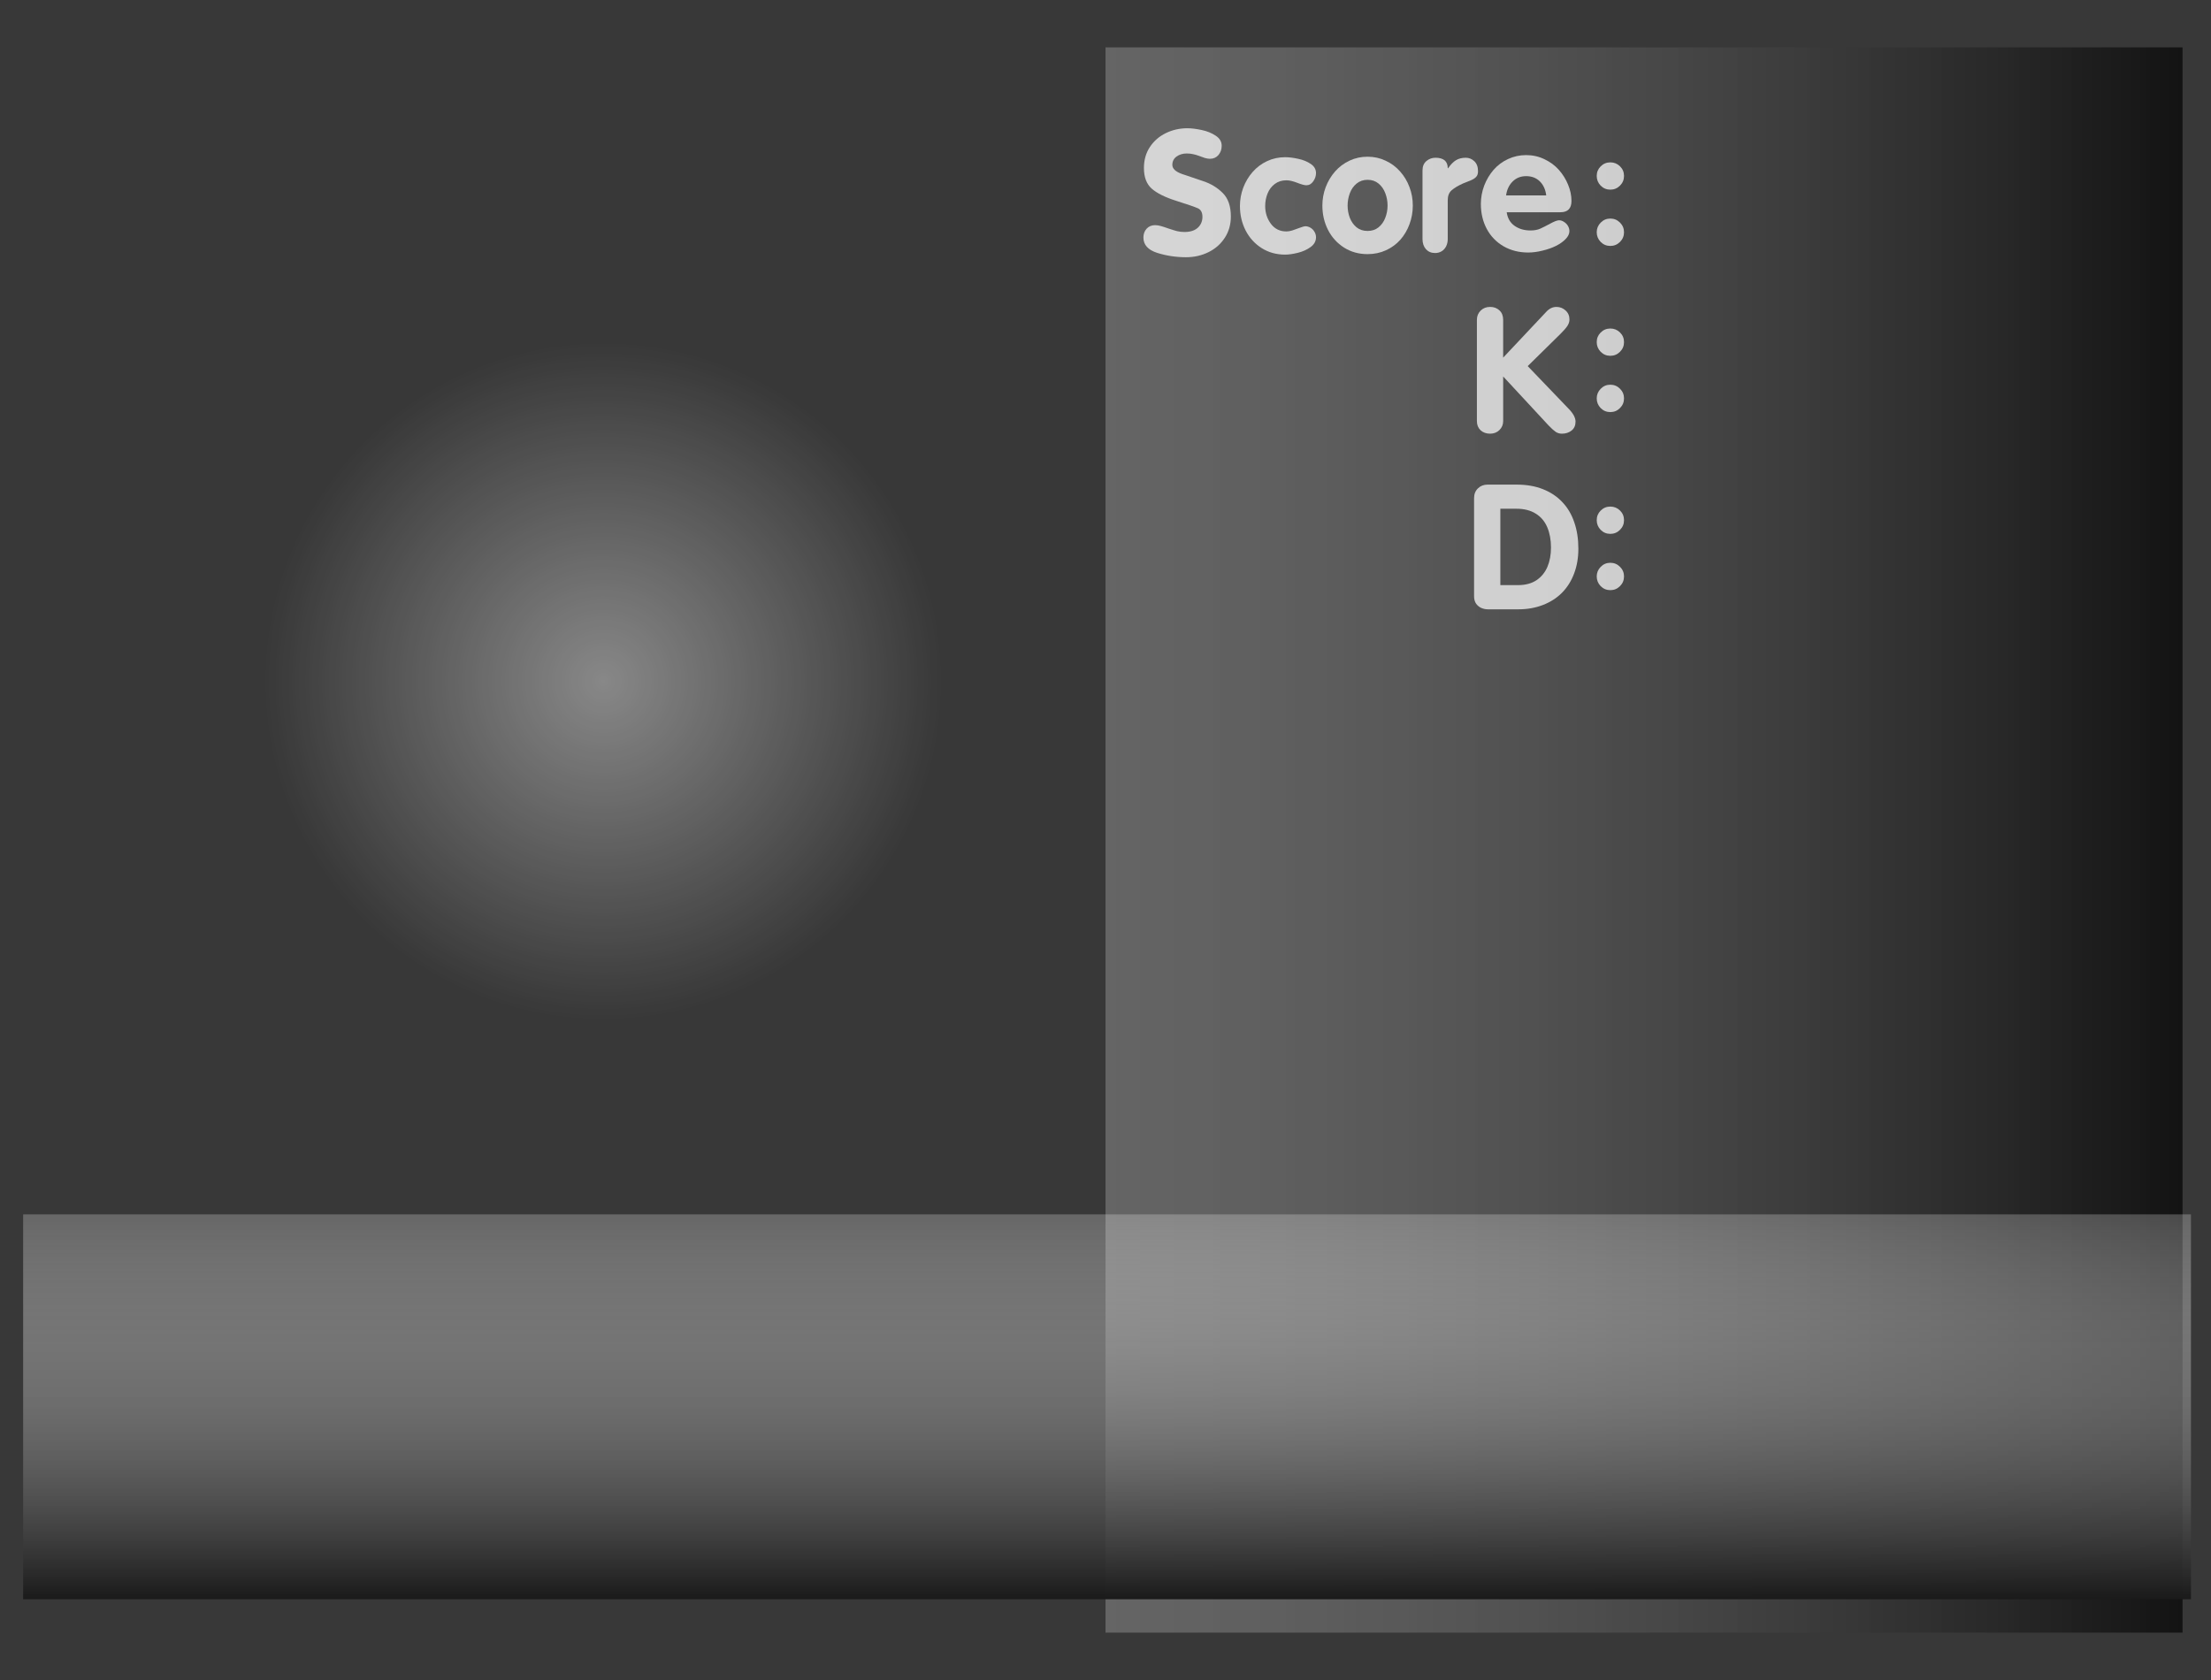 <svg version="1.1" xmlns="http://www.w3.org/2000/svg" xmlns:xlink="http://www.w3.org/1999/xlink" width="525.526" height="399.399" viewBox="0,0,525.526,399.399"><rect x="0" y="0" width="525.526" height="399.399" fill="#808080" stroke="none"/><defs><linearGradient x1="240.003" y1="180" x2="496.003" y2="180" gradientUnits="userSpaceOnUse" id="color-1"><stop offset="0" stop-color="#b0b0b0" stop-opacity="0.373"/><stop offset="1" stop-color="#000000" stop-opacity="0.663"/></linearGradient><linearGradient x1="240.37" y1="269" x2="240.37" y2="360.5" gradientUnits="userSpaceOnUse" id="color-2"><stop offset="0" stop-color="#ffffff" stop-opacity="0.235"/><stop offset="1" stop-color="#1a1a1a"/></linearGradient><radialGradient cx="120.618" cy="142.246" r="80.651" gradientUnits="userSpaceOnUse" id="color-3"><stop offset="0" stop-color="#ffffff" stop-opacity="0.4"/><stop offset="1" stop-color="#ffffff" stop-opacity="0"/></radialGradient></defs><g transform="translate(22.763,19.7)"><g data-paper-data="{&quot;isPaintingLayer&quot;:true}" fill-rule="nonzero" stroke-linecap="butt" stroke-linejoin="miter" stroke-miterlimit="10" stroke-dasharray="" stroke-dashoffset="0" style="mix-blend-mode: normal"><path d="M-22.763,379.7v-399.399h525.526v399.399z" fill-opacity="0.565" fill="#000000" stroke="#000000" stroke-width="0"/><path d="M240.003,368.438v-376.877h256v376.877z" fill="url(#color-1)" stroke="#000000" stroke-width="0"/><path d="M-17.263,360.5v-91.5h515.266v91.5z" fill="url(#color-2)" stroke="none" stroke-width="0"/><g fill-opacity="0.729" fill="#ffffff" stroke="none" stroke-width="0.409"><path d="M327.606,122.026v-23.303c0,-0.949 0.305,-1.722 0.915,-2.318c0.61,-0.596 1.376,-0.895 2.298,-0.895h6.914c2.332,0 4.406,0.359 6.222,1.078c1.83,0.718 3.369,1.742 4.616,3.071c1.261,1.315 2.21,2.915 2.847,4.799c0.651,1.871 0.976,3.965 0.976,6.283c0,2.169 -0.339,4.141 -1.017,5.917c-0.664,1.776 -1.627,3.301 -2.888,4.575c-1.261,1.261 -2.779,2.23 -4.555,2.908c-1.776,0.678 -3.708,1.017 -5.795,1.017h-7.239c-0.515,0 -1.024,-0.102 -1.525,-0.305c-0.488,-0.203 -0.908,-0.535 -1.261,-0.996c-0.339,-0.474 -0.508,-1.085 -0.508,-1.83zM333.849,101.244v18.159h4.209c1.749,0 3.206,-0.386 4.372,-1.159c1.166,-0.786 2.033,-1.844 2.603,-3.172c0.569,-1.342 0.854,-2.881 0.854,-4.616c0,-1.789 -0.291,-3.382 -0.874,-4.779c-0.583,-1.396 -1.491,-2.481 -2.725,-3.254c-1.234,-0.786 -2.779,-1.179 -4.636,-1.179z"/><path d="M328.277,80.412v-24.076c0,-0.868 0.291,-1.593 0.874,-2.176c0.596,-0.596 1.349,-0.895 2.257,-0.895c0.908,0 1.654,0.278 2.237,0.834c0.583,0.542 0.874,1.288 0.874,2.237v8.988l10.249,-10.899c0.705,-0.773 1.512,-1.159 2.42,-1.159c0.827,0 1.545,0.278 2.155,0.834c0.624,0.556 0.935,1.274 0.935,2.155c0,0.515 -0.163,1.024 -0.488,1.525c-0.325,0.488 -0.847,1.091 -1.566,1.81l-7.869,7.747l9.618,10.025c1.166,1.166 1.749,2.223 1.749,3.172c0,0.908 -0.312,1.613 -0.935,2.115c-0.624,0.502 -1.396,0.752 -2.318,0.752c-0.542,0 -1.037,-0.149 -1.484,-0.447c-0.434,-0.298 -0.99,-0.8 -1.667,-1.505l-10.798,-11.652v10.615c0,0.841 -0.298,1.552 -0.895,2.135c-0.583,0.569 -1.322,0.854 -2.216,0.854c-0.908,0 -1.661,-0.271 -2.257,-0.813c-0.583,-0.556 -0.874,-1.281 -0.874,-2.176z"/><path d="M356.757,103.966c0,-0.895 0.312,-1.654 0.935,-2.277c0.637,-0.637 1.403,-0.956 2.298,-0.956c0.895,0 1.661,0.312 2.298,0.935c0.637,0.624 0.956,1.39 0.956,2.298c0,0.895 -0.319,1.661 -0.956,2.298c-0.637,0.637 -1.403,0.956 -2.298,0.956c-0.895,0 -1.661,-0.319 -2.298,-0.956c-0.624,-0.651 -0.935,-1.417 -0.935,-2.298zM356.757,117.347c0,-0.881 0.312,-1.64 0.935,-2.277c0.637,-0.651 1.403,-0.976 2.298,-0.976c0.895,0 1.661,0.319 2.298,0.956c0.637,0.637 0.956,1.403 0.956,2.298c0,0.895 -0.319,1.661 -0.956,2.298c-0.637,0.637 -1.403,0.956 -2.298,0.956c-0.895,0 -1.661,-0.319 -2.298,-0.956c-0.624,-0.651 -0.935,-1.417 -0.935,-2.298z"/><path d="M356.757,61.633c0,-0.895 0.312,-1.654 0.935,-2.277c0.637,-0.637 1.403,-0.956 2.298,-0.956c0.895,0 1.661,0.312 2.298,0.935c0.637,0.624 0.956,1.39 0.956,2.298c0,0.895 -0.319,1.661 -0.956,2.298c-0.637,0.637 -1.403,0.956 -2.298,0.956c-0.895,0 -1.661,-0.319 -2.298,-0.956c-0.624,-0.651 -0.935,-1.417 -0.935,-2.298zM356.757,75.013c0,-0.881 0.312,-1.64 0.935,-2.277c0.637,-0.651 1.403,-0.976 2.298,-0.976c0.895,0 1.661,0.319 2.298,0.956c0.637,0.637 0.956,1.403 0.956,2.298c0,0.895 -0.319,1.661 -0.956,2.298c-0.637,0.637 -1.403,0.956 -2.298,0.956c-0.895,0 -1.661,-0.319 -2.298,-0.956c-0.624,-0.651 -0.935,-1.417 -0.935,-2.298z"/><path d="M259.464,10.79c0.949,0 2.067,0.136 3.355,0.407c1.301,0.271 2.427,0.725 3.376,1.362c0.949,0.624 1.423,1.423 1.423,2.399c0,0.854 -0.258,1.586 -0.773,2.196c-0.515,0.596 -1.186,0.895 -2.013,0.895c-0.38,0 -0.793,-0.068 -1.24,-0.203c-0.434,-0.149 -0.888,-0.312 -1.362,-0.488c-0.461,-0.176 -0.929,-0.312 -1.403,-0.407c-0.461,-0.108 -0.969,-0.163 -1.525,-0.163c-0.935,0 -1.742,0.244 -2.42,0.732c-0.664,0.488 -0.996,1.146 -0.996,1.972c0,0.895 0.752,1.613 2.257,2.155c1.518,0.529 3.199,1.098 5.043,1.708c1.857,0.61 3.423,1.559 4.697,2.847c1.274,1.274 1.911,3.132 1.911,5.572c0,1.898 -0.481,3.586 -1.444,5.063c-0.963,1.478 -2.257,2.616 -3.884,3.416c-1.627,0.8 -3.403,1.2 -5.328,1.2c-2.372,0 -4.657,-0.346 -6.853,-1.037c-2.183,-0.705 -3.274,-1.918 -3.274,-3.64c0,-0.841 0.251,-1.539 0.752,-2.094c0.515,-0.569 1.193,-0.854 2.033,-0.854c0.407,0 0.854,0.068 1.342,0.203c0.488,0.136 1.112,0.339 1.871,0.61c0.759,0.258 1.423,0.461 1.993,0.61c0.569,0.136 1.166,0.203 1.789,0.203c0.895,0 1.661,-0.149 2.298,-0.447c0.637,-0.312 1.118,-0.739 1.444,-1.281c0.339,-0.542 0.508,-1.159 0.508,-1.85c0,-1.057 -0.373,-1.749 -1.118,-2.074c-0.732,-0.325 -2.427,-0.908 -5.084,-1.749c-2.657,-0.841 -4.609,-1.81 -5.856,-2.908c-1.234,-1.098 -1.85,-2.732 -1.85,-4.901c0,-1.898 0.468,-3.559 1.403,-4.982c0.949,-1.437 2.216,-2.542 3.803,-3.315c1.586,-0.773 3.294,-1.159 5.124,-1.159z"/><path d="M290.033,21.457c0,0.678 -0.217,1.329 -0.651,1.952c-0.434,0.624 -0.983,0.935 -1.647,0.935c-0.434,0 -1.159,-0.197 -2.176,-0.59c-1.003,-0.393 -1.857,-0.59 -2.562,-0.59c-1.071,0 -1.993,0.291 -2.765,0.874c-0.759,0.569 -1.329,1.322 -1.708,2.257c-0.38,0.935 -0.569,1.932 -0.569,2.989c0,1.6 0.454,3.01 1.362,4.23c0.908,1.207 2.135,1.81 3.681,1.81c0.42,0 0.874,-0.075 1.362,-0.224c0.488,-0.163 1.078,-0.373 1.769,-0.63c0.705,-0.258 1.146,-0.386 1.322,-0.386c0.461,0 0.888,0.122 1.281,0.366c0.393,0.23 0.705,0.549 0.935,0.956c0.244,0.393 0.366,0.827 0.366,1.301c0,0.935 -0.434,1.715 -1.301,2.338c-0.854,0.624 -1.864,1.078 -3.03,1.362c-1.166,0.285 -2.169,0.427 -3.01,0.427c-2.074,0 -3.931,-0.515 -5.572,-1.545c-1.64,-1.044 -2.915,-2.447 -3.823,-4.209c-0.895,-1.776 -1.342,-3.708 -1.342,-5.795c0,-1.491 0.258,-2.935 0.773,-4.331c0.529,-1.41 1.274,-2.664 2.237,-3.762c0.963,-1.098 2.108,-1.959 3.437,-2.583c1.329,-0.624 2.759,-0.935 4.291,-0.935c0.922,0 1.959,0.129 3.111,0.386c1.166,0.244 2.162,0.651 2.989,1.22c0.827,0.556 1.24,1.281 1.24,2.176z"/><path d="M348.131,30.758h-12.77c0.203,1.423 0.827,2.501 1.871,3.233c1.044,0.732 2.305,1.098 3.782,1.098c0.908,0 1.681,-0.142 2.318,-0.427c0.637,-0.285 1.43,-0.685 2.379,-1.2c0.963,-0.529 1.661,-0.793 2.094,-0.793c0.407,0 0.8,0.129 1.179,0.386c0.393,0.244 0.705,0.563 0.935,0.956c0.23,0.393 0.346,0.807 0.346,1.24c0,0.624 -0.291,1.24 -0.874,1.85c-0.569,0.61 -1.335,1.159 -2.298,1.647c-0.949,0.474 -2.027,0.854 -3.233,1.139c-1.193,0.298 -2.325,0.447 -3.396,0.447c-2.183,0 -4.135,-0.495 -5.856,-1.484c-1.722,-1.003 -3.05,-2.379 -3.986,-4.128c-0.935,-1.762 -1.403,-3.742 -1.403,-5.938c0,-1.491 0.264,-2.942 0.793,-4.352c0.542,-1.41 1.288,-2.664 2.237,-3.762c0.963,-1.098 2.108,-1.952 3.437,-2.562c1.342,-0.624 2.772,-0.935 4.291,-0.935c1.559,0 3.01,0.325 4.352,0.976c1.356,0.637 2.501,1.484 3.437,2.542c0.935,1.057 1.667,2.237 2.196,3.538c0.529,1.288 0.793,2.569 0.793,3.843c0,1.789 -0.874,2.684 -2.623,2.684zM335.218,26.752h9.537c-0.163,-1.369 -0.664,-2.474 -1.505,-3.315c-0.841,-0.841 -1.932,-1.261 -3.274,-1.261c-1.288,0 -2.359,0.427 -3.213,1.281c-0.854,0.854 -1.369,1.952 -1.545,3.294z"/><path d="M302.285,17.556c1.545,0 2.982,0.319 4.311,0.956c1.342,0.624 2.488,1.478 3.437,2.562c0.963,1.085 1.701,2.318 2.216,3.701c0.529,1.383 0.793,2.847 0.793,4.392c0,1.559 -0.264,3.043 -0.793,4.453c-0.515,1.396 -1.24,2.623 -2.176,3.681c-0.922,1.044 -2.061,1.878 -3.416,2.501c-1.342,0.61 -2.799,0.915 -4.372,0.915c-2.074,0 -3.931,-0.515 -5.572,-1.545c-1.64,-1.044 -2.915,-2.447 -3.823,-4.209c-0.895,-1.776 -1.342,-3.708 -1.342,-5.795c0,-1.491 0.258,-2.935 0.773,-4.331c0.529,-1.41 1.274,-2.664 2.237,-3.762c0.963,-1.098 2.108,-1.959 3.437,-2.583c1.329,-0.624 2.759,-0.935 4.291,-0.935zM302.285,23.046c-1.003,0 -1.871,0.298 -2.603,0.895c-0.718,0.583 -1.254,1.349 -1.606,2.298c-0.352,0.949 -0.529,1.925 -0.529,2.928c0,1.017 0.176,1.993 0.529,2.928c0.366,0.922 0.901,1.674 1.606,2.257c0.718,0.569 1.586,0.854 2.603,0.854c1.03,0 1.898,-0.285 2.603,-0.854c0.718,-0.583 1.254,-1.335 1.606,-2.257c0.366,-0.935 0.549,-1.911 0.549,-2.928c0,-1.003 -0.176,-1.972 -0.529,-2.908c-0.352,-0.949 -0.888,-1.722 -1.606,-2.318c-0.718,-0.596 -1.593,-0.895 -2.623,-0.895z"/><path d="M315.349,37.118v-16.308c0,-0.949 0.305,-1.688 0.915,-2.216c0.624,-0.529 1.342,-0.793 2.155,-0.793c1.952,0 2.928,0.834 2.928,2.501h0.081c0.61,-0.881 1.234,-1.518 1.871,-1.911c0.637,-0.393 1.417,-0.59 2.338,-0.59c0.773,0 1.451,0.278 2.033,0.834c0.583,0.556 0.874,1.349 0.874,2.379c0,0.596 -0.156,1.051 -0.468,1.362c-0.298,0.312 -0.712,0.576 -1.24,0.793c-0.529,0.217 -1.152,0.468 -1.871,0.752c-1.193,0.542 -2.094,1.085 -2.704,1.627c-0.61,0.529 -0.915,1.322 -0.915,2.379v9.191c0,0.651 -0.129,1.234 -0.386,1.749c-0.258,0.502 -0.617,0.895 -1.078,1.179c-0.461,0.271 -0.976,0.407 -1.545,0.407c-0.895,0 -1.62,-0.305 -2.176,-0.915c-0.542,-0.624 -0.813,-1.43 -0.813,-2.42z"/><path d="M356.757,22.133c0,-0.895 0.312,-1.654 0.935,-2.277c0.637,-0.637 1.403,-0.956 2.298,-0.956c0.895,0 1.661,0.312 2.298,0.935c0.637,0.624 0.956,1.39 0.956,2.298c0,0.895 -0.319,1.661 -0.956,2.298c-0.637,0.637 -1.403,0.956 -2.298,0.956c-0.895,0 -1.661,-0.319 -2.298,-0.956c-0.624,-0.651 -0.935,-1.417 -0.935,-2.298zM356.757,35.513c0,-0.881 0.312,-1.64 0.935,-2.277c0.637,-0.651 1.403,-0.976 2.298,-0.976c0.895,0 1.661,0.319 2.298,0.956c0.637,0.637 0.956,1.403 0.956,2.298c0,0.895 -0.319,1.661 -0.956,2.298c-0.637,0.637 -1.403,0.956 -2.298,0.956c-0.895,0 -1.661,-0.319 -2.298,-0.956c-0.624,-0.651 -0.935,-1.417 -0.935,-2.298z"/></g><path d="M39.966,142.246c0,-44.543 36.109,-80.651 80.651,-80.651c44.543,0 80.651,36.109 80.651,80.651c0,44.543 -36.109,80.651 -80.651,80.651c-44.543,0 -80.651,-36.109 -80.651,-80.651z" fill="url(#color-3)" stroke="none" stroke-width="0"/></g></g></svg>